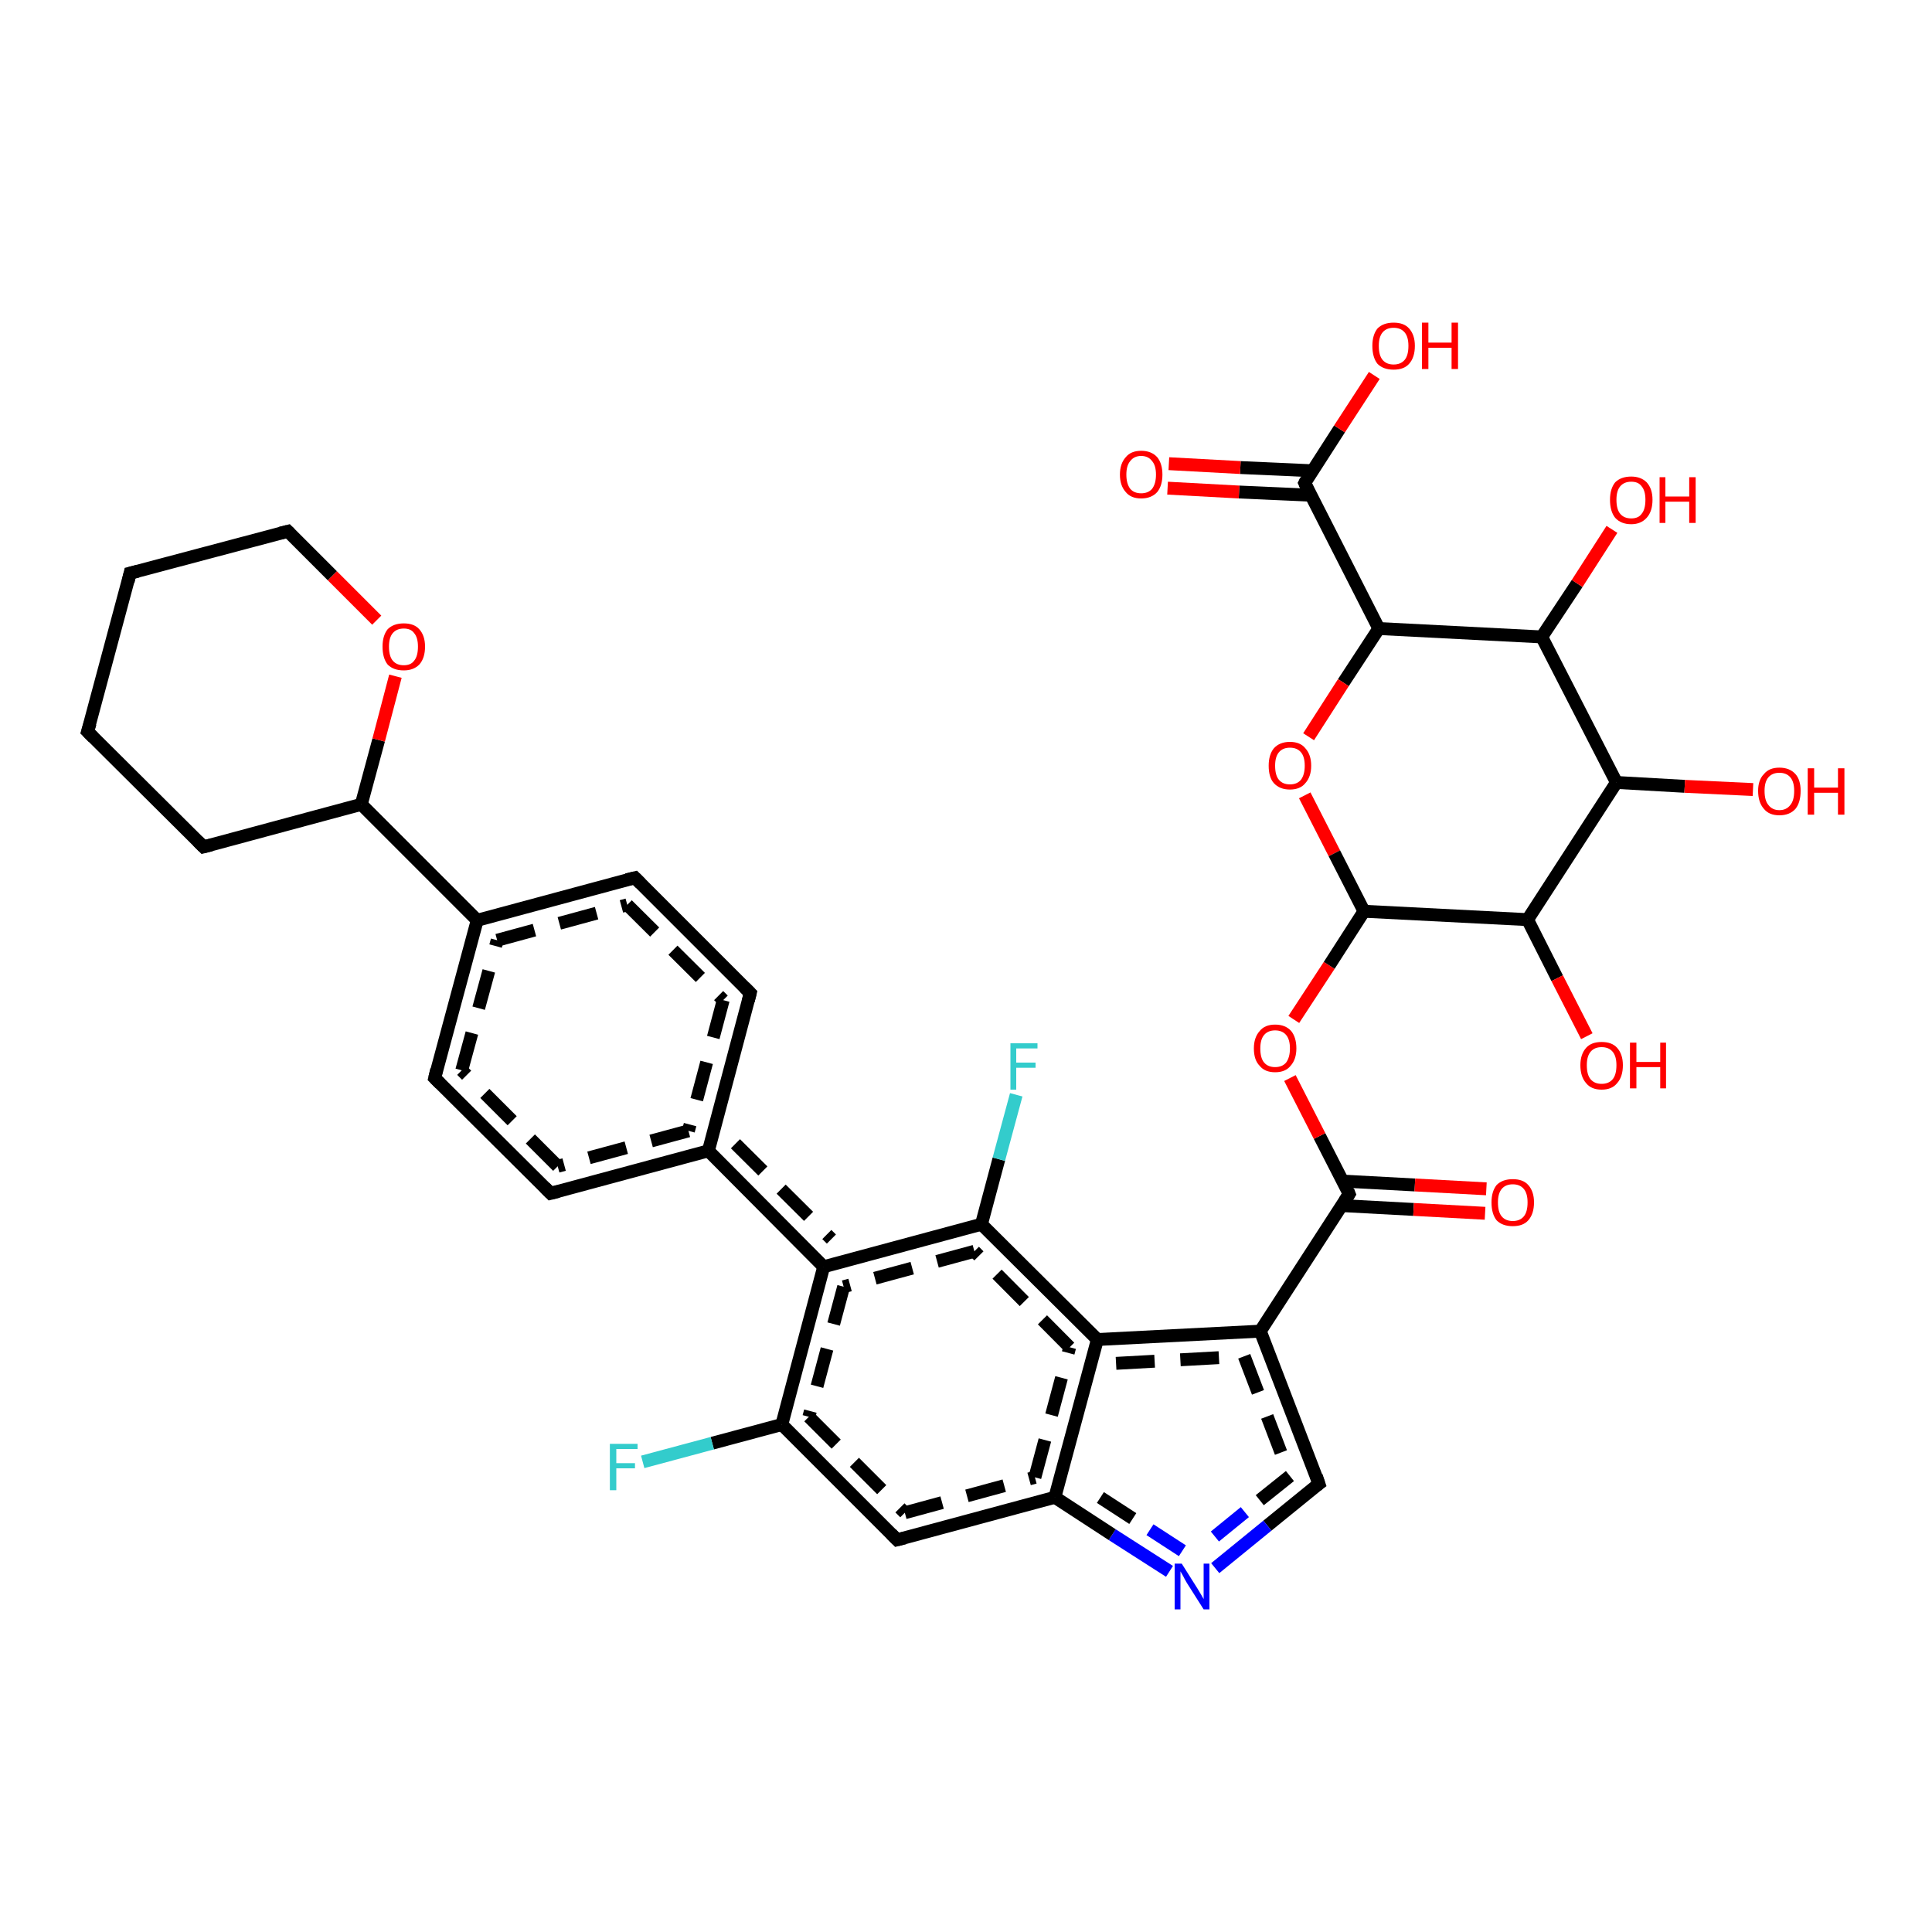 <?xml version='1.0' encoding='iso-8859-1'?>
<svg version='1.1' baseProfile='full'
              xmlns='http://www.w3.org/2000/svg'
                      xmlns:rdkit='http://www.rdkit.org/xml'
                      xmlns:xlink='http://www.w3.org/1999/xlink'
                  xml:space='preserve'
width='300px' height='300px' viewBox='0 0 300 300'>
<!-- END OF HEADER -->
<rect style='opacity:1.0;fill:#FFFFFF;stroke:none' width='300.0' height='300.0' x='0.0' y='0.0'> </rect>
<path class='bond-0 atom-0 atom-1' d='M 67.5,167.4 L 74.1,142.9' style='fill:none;fill-rule:evenodd;stroke:#000000;stroke-width:2.0px;stroke-linecap:butt;stroke-linejoin:miter;stroke-opacity:1' />
<path class='bond-0 atom-0 atom-1' d='M 71.7,166.2 L 77.2,146.0' style='fill:none;fill-rule:evenodd;stroke:#000000;stroke-width:2.0px;stroke-linecap:butt;stroke-linejoin:miter;stroke-opacity:1;stroke-dasharray:6,4' />
<path class='bond-1 atom-1 atom-2' d='M 74.1,142.9 L 98.6,136.3' style='fill:none;fill-rule:evenodd;stroke:#000000;stroke-width:2.0px;stroke-linecap:butt;stroke-linejoin:miter;stroke-opacity:1' />
<path class='bond-1 atom-1 atom-2' d='M 77.2,146.0 L 97.4,140.5' style='fill:none;fill-rule:evenodd;stroke:#000000;stroke-width:2.0px;stroke-linecap:butt;stroke-linejoin:miter;stroke-opacity:1;stroke-dasharray:6,4' />
<path class='bond-2 atom-2 atom-3' d='M 98.6,136.3 L 116.5,154.2' style='fill:none;fill-rule:evenodd;stroke:#000000;stroke-width:2.0px;stroke-linecap:butt;stroke-linejoin:miter;stroke-opacity:1' />
<path class='bond-2 atom-2 atom-3' d='M 97.4,140.5 L 112.3,155.3' style='fill:none;fill-rule:evenodd;stroke:#000000;stroke-width:2.0px;stroke-linecap:butt;stroke-linejoin:miter;stroke-opacity:1;stroke-dasharray:6,4' />
<path class='bond-3 atom-3 atom-4' d='M 116.5,154.2 L 110.0,178.7' style='fill:none;fill-rule:evenodd;stroke:#000000;stroke-width:2.0px;stroke-linecap:butt;stroke-linejoin:miter;stroke-opacity:1' />
<path class='bond-3 atom-3 atom-4' d='M 112.3,155.3 L 106.9,175.6' style='fill:none;fill-rule:evenodd;stroke:#000000;stroke-width:2.0px;stroke-linecap:butt;stroke-linejoin:miter;stroke-opacity:1;stroke-dasharray:6,4' />
<path class='bond-4 atom-4 atom-5' d='M 110.0,178.7 L 127.9,196.7' style='fill:none;fill-rule:evenodd;stroke:#000000;stroke-width:2.0px;stroke-linecap:butt;stroke-linejoin:miter;stroke-opacity:1' />
<path class='bond-4 atom-4 atom-5' d='M 114.2,177.6 L 129.1,192.4' style='fill:none;fill-rule:evenodd;stroke:#000000;stroke-width:2.0px;stroke-linecap:butt;stroke-linejoin:miter;stroke-opacity:1;stroke-dasharray:6,4' />
<path class='bond-5 atom-5 atom-6' d='M 127.9,196.7 L 121.4,221.2' style='fill:none;fill-rule:evenodd;stroke:#000000;stroke-width:2.0px;stroke-linecap:butt;stroke-linejoin:miter;stroke-opacity:1' />
<path class='bond-5 atom-5 atom-6' d='M 131.0,199.8 L 125.6,220.0' style='fill:none;fill-rule:evenodd;stroke:#000000;stroke-width:2.0px;stroke-linecap:butt;stroke-linejoin:miter;stroke-opacity:1;stroke-dasharray:6,4' />
<path class='bond-6 atom-6 atom-7' d='M 121.4,221.2 L 139.3,239.1' style='fill:none;fill-rule:evenodd;stroke:#000000;stroke-width:2.0px;stroke-linecap:butt;stroke-linejoin:miter;stroke-opacity:1' />
<path class='bond-6 atom-6 atom-7' d='M 125.6,220.0 L 140.5,234.9' style='fill:none;fill-rule:evenodd;stroke:#000000;stroke-width:2.0px;stroke-linecap:butt;stroke-linejoin:miter;stroke-opacity:1;stroke-dasharray:6,4' />
<path class='bond-7 atom-7 atom-8' d='M 139.3,239.1 L 163.8,232.5' style='fill:none;fill-rule:evenodd;stroke:#000000;stroke-width:2.0px;stroke-linecap:butt;stroke-linejoin:miter;stroke-opacity:1' />
<path class='bond-7 atom-7 atom-8' d='M 140.5,234.9 L 160.7,229.4' style='fill:none;fill-rule:evenodd;stroke:#000000;stroke-width:2.0px;stroke-linecap:butt;stroke-linejoin:miter;stroke-opacity:1;stroke-dasharray:6,4' />
<path class='bond-8 atom-8 atom-9' d='M 163.8,232.5 L 170.4,208.0' style='fill:none;fill-rule:evenodd;stroke:#000000;stroke-width:2.0px;stroke-linecap:butt;stroke-linejoin:miter;stroke-opacity:1' />
<path class='bond-8 atom-8 atom-9' d='M 160.7,229.4 L 166.1,209.2' style='fill:none;fill-rule:evenodd;stroke:#000000;stroke-width:2.0px;stroke-linecap:butt;stroke-linejoin:miter;stroke-opacity:1;stroke-dasharray:6,4' />
<path class='bond-9 atom-9 atom-10' d='M 170.4,208.0 L 195.7,206.7' style='fill:none;fill-rule:evenodd;stroke:#000000;stroke-width:2.0px;stroke-linecap:butt;stroke-linejoin:miter;stroke-opacity:1' />
<path class='bond-9 atom-9 atom-10' d='M 173.3,211.7 L 193.2,210.6' style='fill:none;fill-rule:evenodd;stroke:#000000;stroke-width:2.0px;stroke-linecap:butt;stroke-linejoin:miter;stroke-opacity:1;stroke-dasharray:6,4' />
<path class='bond-10 atom-10 atom-11' d='M 195.7,206.7 L 204.8,230.4' style='fill:none;fill-rule:evenodd;stroke:#000000;stroke-width:2.0px;stroke-linecap:butt;stroke-linejoin:miter;stroke-opacity:1' />
<path class='bond-10 atom-10 atom-11' d='M 193.2,210.6 L 200.3,229.2' style='fill:none;fill-rule:evenodd;stroke:#000000;stroke-width:2.0px;stroke-linecap:butt;stroke-linejoin:miter;stroke-opacity:1;stroke-dasharray:6,4' />
<path class='bond-11 atom-11 atom-12' d='M 204.8,230.4 L 196.8,236.9' style='fill:none;fill-rule:evenodd;stroke:#000000;stroke-width:2.0px;stroke-linecap:butt;stroke-linejoin:miter;stroke-opacity:1' />
<path class='bond-11 atom-11 atom-12' d='M 196.8,236.9 L 188.7,243.5' style='fill:none;fill-rule:evenodd;stroke:#0000FF;stroke-width:2.0px;stroke-linecap:butt;stroke-linejoin:miter;stroke-opacity:1' />
<path class='bond-11 atom-11 atom-12' d='M 200.3,229.2 L 193.3,234.8' style='fill:none;fill-rule:evenodd;stroke:#000000;stroke-width:2.0px;stroke-linecap:butt;stroke-linejoin:miter;stroke-opacity:1;stroke-dasharray:6,4' />
<path class='bond-11 atom-11 atom-12' d='M 193.3,234.8 L 186.3,240.5' style='fill:none;fill-rule:evenodd;stroke:#0000FF;stroke-width:2.0px;stroke-linecap:butt;stroke-linejoin:miter;stroke-opacity:1;stroke-dasharray:6,4' />
<path class='bond-12 atom-10 atom-13' d='M 195.7,206.7 L 209.5,185.4' style='fill:none;fill-rule:evenodd;stroke:#000000;stroke-width:2.0px;stroke-linecap:butt;stroke-linejoin:miter;stroke-opacity:1' />
<path class='bond-13 atom-13 atom-14' d='M 208.3,187.2 L 219.5,187.8' style='fill:none;fill-rule:evenodd;stroke:#000000;stroke-width:2.0px;stroke-linecap:butt;stroke-linejoin:miter;stroke-opacity:1' />
<path class='bond-13 atom-13 atom-14' d='M 219.5,187.8 L 230.6,188.4' style='fill:none;fill-rule:evenodd;stroke:#FF0000;stroke-width:2.0px;stroke-linecap:butt;stroke-linejoin:miter;stroke-opacity:1' />
<path class='bond-13 atom-13 atom-14' d='M 208.5,183.4 L 219.7,184.0' style='fill:none;fill-rule:evenodd;stroke:#000000;stroke-width:2.0px;stroke-linecap:butt;stroke-linejoin:miter;stroke-opacity:1' />
<path class='bond-13 atom-13 atom-14' d='M 219.7,184.0 L 230.8,184.6' style='fill:none;fill-rule:evenodd;stroke:#FF0000;stroke-width:2.0px;stroke-linecap:butt;stroke-linejoin:miter;stroke-opacity:1' />
<path class='bond-14 atom-13 atom-15' d='M 209.5,185.4 L 204.9,176.4' style='fill:none;fill-rule:evenodd;stroke:#000000;stroke-width:2.0px;stroke-linecap:butt;stroke-linejoin:miter;stroke-opacity:1' />
<path class='bond-14 atom-13 atom-15' d='M 204.9,176.4 L 200.3,167.4' style='fill:none;fill-rule:evenodd;stroke:#FF0000;stroke-width:2.0px;stroke-linecap:butt;stroke-linejoin:miter;stroke-opacity:1' />
<path class='bond-15 atom-15 atom-16' d='M 200.9,158.3 L 206.4,149.9' style='fill:none;fill-rule:evenodd;stroke:#FF0000;stroke-width:2.0px;stroke-linecap:butt;stroke-linejoin:miter;stroke-opacity:1' />
<path class='bond-15 atom-15 atom-16' d='M 206.4,149.9 L 211.8,141.5' style='fill:none;fill-rule:evenodd;stroke:#000000;stroke-width:2.0px;stroke-linecap:butt;stroke-linejoin:miter;stroke-opacity:1' />
<path class='bond-16 atom-16 atom-17' d='M 211.8,141.5 L 237.2,142.8' style='fill:none;fill-rule:evenodd;stroke:#000000;stroke-width:2.0px;stroke-linecap:butt;stroke-linejoin:miter;stroke-opacity:1' />
<path class='bond-17 atom-17 atom-18' d='M 237.2,142.8 L 251.0,121.5' style='fill:none;fill-rule:evenodd;stroke:#000000;stroke-width:2.0px;stroke-linecap:butt;stroke-linejoin:miter;stroke-opacity:1' />
<path class='bond-18 atom-18 atom-19' d='M 251.0,121.5 L 261.6,122.1' style='fill:none;fill-rule:evenodd;stroke:#000000;stroke-width:2.0px;stroke-linecap:butt;stroke-linejoin:miter;stroke-opacity:1' />
<path class='bond-18 atom-18 atom-19' d='M 261.6,122.1 L 272.2,122.6' style='fill:none;fill-rule:evenodd;stroke:#FF0000;stroke-width:2.0px;stroke-linecap:butt;stroke-linejoin:miter;stroke-opacity:1' />
<path class='bond-19 atom-18 atom-20' d='M 251.0,121.5 L 239.4,98.9' style='fill:none;fill-rule:evenodd;stroke:#000000;stroke-width:2.0px;stroke-linecap:butt;stroke-linejoin:miter;stroke-opacity:1' />
<path class='bond-20 atom-20 atom-21' d='M 239.4,98.9 L 214.1,97.6' style='fill:none;fill-rule:evenodd;stroke:#000000;stroke-width:2.0px;stroke-linecap:butt;stroke-linejoin:miter;stroke-opacity:1' />
<path class='bond-21 atom-21 atom-22' d='M 214.1,97.6 L 208.6,106.0' style='fill:none;fill-rule:evenodd;stroke:#000000;stroke-width:2.0px;stroke-linecap:butt;stroke-linejoin:miter;stroke-opacity:1' />
<path class='bond-21 atom-21 atom-22' d='M 208.6,106.0 L 203.2,114.4' style='fill:none;fill-rule:evenodd;stroke:#FF0000;stroke-width:2.0px;stroke-linecap:butt;stroke-linejoin:miter;stroke-opacity:1' />
<path class='bond-22 atom-21 atom-23' d='M 214.1,97.6 L 202.6,75.0' style='fill:none;fill-rule:evenodd;stroke:#000000;stroke-width:2.0px;stroke-linecap:butt;stroke-linejoin:miter;stroke-opacity:1' />
<path class='bond-23 atom-23 atom-24' d='M 203.8,73.1 L 192.6,72.6' style='fill:none;fill-rule:evenodd;stroke:#000000;stroke-width:2.0px;stroke-linecap:butt;stroke-linejoin:miter;stroke-opacity:1' />
<path class='bond-23 atom-23 atom-24' d='M 192.6,72.6 L 181.5,72.0' style='fill:none;fill-rule:evenodd;stroke:#FF0000;stroke-width:2.0px;stroke-linecap:butt;stroke-linejoin:miter;stroke-opacity:1' />
<path class='bond-23 atom-23 atom-24' d='M 203.6,76.9 L 192.4,76.4' style='fill:none;fill-rule:evenodd;stroke:#000000;stroke-width:2.0px;stroke-linecap:butt;stroke-linejoin:miter;stroke-opacity:1' />
<path class='bond-23 atom-23 atom-24' d='M 192.4,76.4 L 181.3,75.8' style='fill:none;fill-rule:evenodd;stroke:#FF0000;stroke-width:2.0px;stroke-linecap:butt;stroke-linejoin:miter;stroke-opacity:1' />
<path class='bond-24 atom-23 atom-25' d='M 202.6,75.0 L 208.0,66.6' style='fill:none;fill-rule:evenodd;stroke:#000000;stroke-width:2.0px;stroke-linecap:butt;stroke-linejoin:miter;stroke-opacity:1' />
<path class='bond-24 atom-23 atom-25' d='M 208.0,66.6 L 213.4,58.3' style='fill:none;fill-rule:evenodd;stroke:#FF0000;stroke-width:2.0px;stroke-linecap:butt;stroke-linejoin:miter;stroke-opacity:1' />
<path class='bond-25 atom-20 atom-26' d='M 239.4,98.9 L 244.9,90.6' style='fill:none;fill-rule:evenodd;stroke:#000000;stroke-width:2.0px;stroke-linecap:butt;stroke-linejoin:miter;stroke-opacity:1' />
<path class='bond-25 atom-20 atom-26' d='M 244.9,90.6 L 250.3,82.2' style='fill:none;fill-rule:evenodd;stroke:#FF0000;stroke-width:2.0px;stroke-linecap:butt;stroke-linejoin:miter;stroke-opacity:1' />
<path class='bond-26 atom-17 atom-27' d='M 237.2,142.8 L 241.8,151.9' style='fill:none;fill-rule:evenodd;stroke:#000000;stroke-width:2.0px;stroke-linecap:butt;stroke-linejoin:miter;stroke-opacity:1' />
<path class='bond-26 atom-17 atom-27' d='M 241.8,151.9 L 246.4,160.9' style='fill:none;fill-rule:evenodd;stroke:#FF0000;stroke-width:2.0px;stroke-linecap:butt;stroke-linejoin:miter;stroke-opacity:1' />
<path class='bond-27 atom-9 atom-28' d='M 170.4,208.0 L 152.4,190.1' style='fill:none;fill-rule:evenodd;stroke:#000000;stroke-width:2.0px;stroke-linecap:butt;stroke-linejoin:miter;stroke-opacity:1' />
<path class='bond-27 atom-9 atom-28' d='M 166.1,209.2 L 151.3,194.3' style='fill:none;fill-rule:evenodd;stroke:#000000;stroke-width:2.0px;stroke-linecap:butt;stroke-linejoin:miter;stroke-opacity:1;stroke-dasharray:6,4' />
<path class='bond-28 atom-28 atom-29' d='M 152.4,190.1 L 155.1,180.0' style='fill:none;fill-rule:evenodd;stroke:#000000;stroke-width:2.0px;stroke-linecap:butt;stroke-linejoin:miter;stroke-opacity:1' />
<path class='bond-28 atom-28 atom-29' d='M 155.1,180.0 L 157.8,170.0' style='fill:none;fill-rule:evenodd;stroke:#33CCCC;stroke-width:2.0px;stroke-linecap:butt;stroke-linejoin:miter;stroke-opacity:1' />
<path class='bond-29 atom-6 atom-30' d='M 121.4,221.2 L 110.6,224.1' style='fill:none;fill-rule:evenodd;stroke:#000000;stroke-width:2.0px;stroke-linecap:butt;stroke-linejoin:miter;stroke-opacity:1' />
<path class='bond-29 atom-6 atom-30' d='M 110.6,224.1 L 99.8,227.0' style='fill:none;fill-rule:evenodd;stroke:#33CCCC;stroke-width:2.0px;stroke-linecap:butt;stroke-linejoin:miter;stroke-opacity:1' />
<path class='bond-30 atom-4 atom-31' d='M 110.0,178.7 L 85.5,185.3' style='fill:none;fill-rule:evenodd;stroke:#000000;stroke-width:2.0px;stroke-linecap:butt;stroke-linejoin:miter;stroke-opacity:1' />
<path class='bond-30 atom-4 atom-31' d='M 106.9,175.6 L 86.6,181.1' style='fill:none;fill-rule:evenodd;stroke:#000000;stroke-width:2.0px;stroke-linecap:butt;stroke-linejoin:miter;stroke-opacity:1;stroke-dasharray:6,4' />
<path class='bond-31 atom-1 atom-32' d='M 74.1,142.9 L 56.1,124.9' style='fill:none;fill-rule:evenodd;stroke:#000000;stroke-width:2.0px;stroke-linecap:butt;stroke-linejoin:miter;stroke-opacity:1' />
<path class='bond-32 atom-32 atom-33' d='M 56.1,124.9 L 58.8,114.9' style='fill:none;fill-rule:evenodd;stroke:#000000;stroke-width:2.0px;stroke-linecap:butt;stroke-linejoin:miter;stroke-opacity:1' />
<path class='bond-32 atom-32 atom-33' d='M 58.8,114.9 L 61.4,105.0' style='fill:none;fill-rule:evenodd;stroke:#FF0000;stroke-width:2.0px;stroke-linecap:butt;stroke-linejoin:miter;stroke-opacity:1' />
<path class='bond-33 atom-33 atom-34' d='M 58.5,96.3 L 51.6,89.4' style='fill:none;fill-rule:evenodd;stroke:#FF0000;stroke-width:2.0px;stroke-linecap:butt;stroke-linejoin:miter;stroke-opacity:1' />
<path class='bond-33 atom-33 atom-34' d='M 51.6,89.4 L 44.7,82.5' style='fill:none;fill-rule:evenodd;stroke:#000000;stroke-width:2.0px;stroke-linecap:butt;stroke-linejoin:miter;stroke-opacity:1' />
<path class='bond-34 atom-34 atom-35' d='M 44.7,82.5 L 20.2,89.0' style='fill:none;fill-rule:evenodd;stroke:#000000;stroke-width:2.0px;stroke-linecap:butt;stroke-linejoin:miter;stroke-opacity:1' />
<path class='bond-35 atom-35 atom-36' d='M 20.2,89.0 L 13.6,113.6' style='fill:none;fill-rule:evenodd;stroke:#000000;stroke-width:2.0px;stroke-linecap:butt;stroke-linejoin:miter;stroke-opacity:1' />
<path class='bond-36 atom-36 atom-37' d='M 13.6,113.6 L 31.6,131.5' style='fill:none;fill-rule:evenodd;stroke:#000000;stroke-width:2.0px;stroke-linecap:butt;stroke-linejoin:miter;stroke-opacity:1' />
<path class='bond-37 atom-12 atom-8' d='M 181.6,244.0 L 172.7,238.3' style='fill:none;fill-rule:evenodd;stroke:#0000FF;stroke-width:2.0px;stroke-linecap:butt;stroke-linejoin:miter;stroke-opacity:1' />
<path class='bond-37 atom-12 atom-8' d='M 172.7,238.3 L 163.8,232.5' style='fill:none;fill-rule:evenodd;stroke:#000000;stroke-width:2.0px;stroke-linecap:butt;stroke-linejoin:miter;stroke-opacity:1' />
<path class='bond-37 atom-12 atom-8' d='M 183.6,240.8 L 175.9,235.8' style='fill:none;fill-rule:evenodd;stroke:#0000FF;stroke-width:2.0px;stroke-linecap:butt;stroke-linejoin:miter;stroke-opacity:1;stroke-dasharray:6,4' />
<path class='bond-37 atom-12 atom-8' d='M 175.9,235.8 L 168.2,230.8' style='fill:none;fill-rule:evenodd;stroke:#000000;stroke-width:2.0px;stroke-linecap:butt;stroke-linejoin:miter;stroke-opacity:1;stroke-dasharray:6,4' />
<path class='bond-38 atom-22 atom-16' d='M 202.6,123.5 L 207.2,132.5' style='fill:none;fill-rule:evenodd;stroke:#FF0000;stroke-width:2.0px;stroke-linecap:butt;stroke-linejoin:miter;stroke-opacity:1' />
<path class='bond-38 atom-22 atom-16' d='M 207.2,132.5 L 211.8,141.5' style='fill:none;fill-rule:evenodd;stroke:#000000;stroke-width:2.0px;stroke-linecap:butt;stroke-linejoin:miter;stroke-opacity:1' />
<path class='bond-39 atom-28 atom-5' d='M 152.4,190.1 L 127.9,196.7' style='fill:none;fill-rule:evenodd;stroke:#000000;stroke-width:2.0px;stroke-linecap:butt;stroke-linejoin:miter;stroke-opacity:1' />
<path class='bond-39 atom-28 atom-5' d='M 151.3,194.3 L 131.0,199.8' style='fill:none;fill-rule:evenodd;stroke:#000000;stroke-width:2.0px;stroke-linecap:butt;stroke-linejoin:miter;stroke-opacity:1;stroke-dasharray:6,4' />
<path class='bond-40 atom-31 atom-0' d='M 85.5,185.3 L 67.5,167.4' style='fill:none;fill-rule:evenodd;stroke:#000000;stroke-width:2.0px;stroke-linecap:butt;stroke-linejoin:miter;stroke-opacity:1' />
<path class='bond-40 atom-31 atom-0' d='M 86.6,181.1 L 71.7,166.2' style='fill:none;fill-rule:evenodd;stroke:#000000;stroke-width:2.0px;stroke-linecap:butt;stroke-linejoin:miter;stroke-opacity:1;stroke-dasharray:6,4' />
<path class='bond-41 atom-37 atom-32' d='M 31.6,131.5 L 56.1,124.9' style='fill:none;fill-rule:evenodd;stroke:#000000;stroke-width:2.0px;stroke-linecap:butt;stroke-linejoin:miter;stroke-opacity:1' />
<path d='M 67.8,166.1 L 67.5,167.4 L 68.4,168.3' style='fill:none;stroke:#000000;stroke-width:2.0px;stroke-linecap:butt;stroke-linejoin:miter;stroke-opacity:1;' />
<path d='M 97.3,136.6 L 98.6,136.3 L 99.5,137.2' style='fill:none;stroke:#000000;stroke-width:2.0px;stroke-linecap:butt;stroke-linejoin:miter;stroke-opacity:1;' />
<path d='M 115.6,153.3 L 116.5,154.2 L 116.2,155.4' style='fill:none;stroke:#000000;stroke-width:2.0px;stroke-linecap:butt;stroke-linejoin:miter;stroke-opacity:1;' />
<path d='M 138.4,238.2 L 139.3,239.1 L 140.5,238.8' style='fill:none;stroke:#000000;stroke-width:2.0px;stroke-linecap:butt;stroke-linejoin:miter;stroke-opacity:1;' />
<path d='M 204.4,229.2 L 204.8,230.4 L 204.4,230.7' style='fill:none;stroke:#000000;stroke-width:2.0px;stroke-linecap:butt;stroke-linejoin:miter;stroke-opacity:1;' />
<path d='M 208.8,186.5 L 209.5,185.4 L 209.3,184.9' style='fill:none;stroke:#000000;stroke-width:2.0px;stroke-linecap:butt;stroke-linejoin:miter;stroke-opacity:1;' />
<path d='M 203.1,76.1 L 202.6,75.0 L 202.8,74.6' style='fill:none;stroke:#000000;stroke-width:2.0px;stroke-linecap:butt;stroke-linejoin:miter;stroke-opacity:1;' />
<path d='M 86.7,185.0 L 85.5,185.3 L 84.6,184.4' style='fill:none;stroke:#000000;stroke-width:2.0px;stroke-linecap:butt;stroke-linejoin:miter;stroke-opacity:1;' />
<path d='M 45.0,82.8 L 44.7,82.5 L 43.5,82.8' style='fill:none;stroke:#000000;stroke-width:2.0px;stroke-linecap:butt;stroke-linejoin:miter;stroke-opacity:1;' />
<path d='M 21.4,88.7 L 20.2,89.0 L 19.9,90.3' style='fill:none;stroke:#000000;stroke-width:2.0px;stroke-linecap:butt;stroke-linejoin:miter;stroke-opacity:1;' />
<path d='M 14.0,112.3 L 13.6,113.6 L 14.5,114.5' style='fill:none;stroke:#000000;stroke-width:2.0px;stroke-linecap:butt;stroke-linejoin:miter;stroke-opacity:1;' />
<path d='M 30.7,130.6 L 31.6,131.5 L 32.8,131.2' style='fill:none;stroke:#000000;stroke-width:2.0px;stroke-linecap:butt;stroke-linejoin:miter;stroke-opacity:1;' />
<path class='atom-12' d='M 183.5 242.8
L 185.9 246.6
Q 186.1 246.9, 186.5 247.6
Q 186.9 248.3, 186.9 248.3
L 186.9 242.8
L 187.8 242.8
L 187.8 249.9
L 186.9 249.9
L 184.3 245.8
Q 184.0 245.3, 183.7 244.7
Q 183.4 244.2, 183.3 244.0
L 183.3 249.9
L 182.4 249.9
L 182.4 242.8
L 183.5 242.8
' fill='#0000FF'/>
<path class='atom-14' d='M 231.6 186.7
Q 231.6 185.0, 232.4 184.0
Q 233.3 183.1, 234.9 183.1
Q 236.5 183.1, 237.3 184.0
Q 238.2 185.0, 238.2 186.7
Q 238.2 188.5, 237.3 189.5
Q 236.5 190.4, 234.9 190.4
Q 233.3 190.4, 232.4 189.5
Q 231.6 188.5, 231.6 186.7
M 234.9 189.6
Q 236.0 189.6, 236.6 188.9
Q 237.2 188.2, 237.2 186.7
Q 237.2 185.3, 236.6 184.6
Q 236.0 183.9, 234.9 183.9
Q 233.8 183.9, 233.2 184.6
Q 232.6 185.3, 232.6 186.7
Q 232.6 188.2, 233.2 188.9
Q 233.8 189.6, 234.9 189.6
' fill='#FF0000'/>
<path class='atom-15' d='M 194.7 162.8
Q 194.7 161.1, 195.6 160.1
Q 196.4 159.1, 198.0 159.1
Q 199.6 159.1, 200.5 160.1
Q 201.3 161.1, 201.3 162.8
Q 201.3 164.5, 200.4 165.5
Q 199.6 166.5, 198.0 166.5
Q 196.4 166.5, 195.6 165.5
Q 194.7 164.6, 194.7 162.8
M 198.0 165.7
Q 199.1 165.7, 199.7 165.0
Q 200.3 164.2, 200.3 162.8
Q 200.3 161.4, 199.7 160.7
Q 199.1 160.0, 198.0 160.0
Q 196.9 160.0, 196.3 160.7
Q 195.7 161.4, 195.7 162.8
Q 195.7 164.3, 196.3 165.0
Q 196.9 165.7, 198.0 165.7
' fill='#FF0000'/>
<path class='atom-19' d='M 273.0 122.8
Q 273.0 121.1, 273.9 120.2
Q 274.7 119.2, 276.3 119.2
Q 277.9 119.2, 278.8 120.2
Q 279.6 121.1, 279.6 122.8
Q 279.6 124.6, 278.8 125.6
Q 277.9 126.6, 276.3 126.6
Q 274.7 126.6, 273.9 125.6
Q 273.0 124.6, 273.0 122.8
M 276.3 125.8
Q 277.4 125.8, 278.0 125.0
Q 278.6 124.3, 278.6 122.8
Q 278.6 121.4, 278.0 120.7
Q 277.4 120.0, 276.3 120.0
Q 275.2 120.0, 274.6 120.7
Q 274.0 121.4, 274.0 122.8
Q 274.0 124.3, 274.6 125.0
Q 275.2 125.8, 276.3 125.8
' fill='#FF0000'/>
<path class='atom-19' d='M 280.7 119.3
L 281.7 119.3
L 281.7 122.3
L 285.4 122.3
L 285.4 119.3
L 286.4 119.3
L 286.4 126.5
L 285.4 126.5
L 285.4 123.1
L 281.7 123.1
L 281.7 126.5
L 280.7 126.5
L 280.7 119.3
' fill='#FF0000'/>
<path class='atom-22' d='M 197.0 118.9
Q 197.0 117.2, 197.8 116.2
Q 198.7 115.2, 200.3 115.2
Q 201.9 115.2, 202.7 116.2
Q 203.6 117.2, 203.6 118.9
Q 203.6 120.6, 202.7 121.6
Q 201.9 122.6, 200.3 122.6
Q 198.7 122.6, 197.8 121.6
Q 197.0 120.7, 197.0 118.9
M 200.3 121.8
Q 201.4 121.8, 202.0 121.1
Q 202.6 120.3, 202.6 118.9
Q 202.6 117.5, 202.0 116.8
Q 201.4 116.1, 200.3 116.1
Q 199.2 116.1, 198.6 116.8
Q 198.0 117.5, 198.0 118.9
Q 198.0 120.4, 198.6 121.1
Q 199.2 121.8, 200.3 121.8
' fill='#FF0000'/>
<path class='atom-24' d='M 173.9 73.7
Q 173.9 72.0, 174.8 71.0
Q 175.6 70.0, 177.2 70.0
Q 178.8 70.0, 179.7 71.0
Q 180.5 72.0, 180.5 73.7
Q 180.5 75.4, 179.7 76.4
Q 178.8 77.4, 177.2 77.4
Q 175.6 77.4, 174.8 76.4
Q 173.9 75.4, 173.9 73.7
M 177.2 76.6
Q 178.3 76.6, 178.9 75.9
Q 179.5 75.1, 179.5 73.7
Q 179.5 72.3, 178.9 71.6
Q 178.3 70.8, 177.2 70.8
Q 176.1 70.8, 175.5 71.6
Q 174.9 72.3, 174.9 73.7
Q 174.9 75.1, 175.5 75.9
Q 176.1 76.6, 177.2 76.6
' fill='#FF0000'/>
<path class='atom-25' d='M 213.1 53.7
Q 213.1 52.0, 213.9 51.0
Q 214.8 50.1, 216.4 50.1
Q 218.0 50.1, 218.8 51.0
Q 219.7 52.0, 219.7 53.7
Q 219.7 55.5, 218.8 56.5
Q 218.0 57.4, 216.4 57.4
Q 214.8 57.4, 213.9 56.5
Q 213.1 55.5, 213.1 53.7
M 216.4 56.6
Q 217.5 56.6, 218.1 55.9
Q 218.7 55.2, 218.7 53.7
Q 218.7 52.3, 218.1 51.6
Q 217.5 50.9, 216.4 50.9
Q 215.3 50.9, 214.7 51.6
Q 214.1 52.3, 214.1 53.7
Q 214.1 55.2, 214.7 55.9
Q 215.3 56.6, 216.4 56.6
' fill='#FF0000'/>
<path class='atom-25' d='M 220.8 50.1
L 221.8 50.1
L 221.8 53.2
L 225.4 53.2
L 225.4 50.1
L 226.4 50.1
L 226.4 57.3
L 225.4 57.3
L 225.4 54.0
L 221.8 54.0
L 221.8 57.3
L 220.8 57.3
L 220.8 50.1
' fill='#FF0000'/>
<path class='atom-26' d='M 250.0 77.6
Q 250.0 75.9, 250.8 74.9
Q 251.7 74.0, 253.3 74.0
Q 254.8 74.0, 255.7 74.9
Q 256.6 75.9, 256.6 77.6
Q 256.6 79.4, 255.7 80.4
Q 254.8 81.4, 253.3 81.4
Q 251.7 81.4, 250.8 80.4
Q 250.0 79.4, 250.0 77.6
M 253.3 80.5
Q 254.4 80.5, 254.9 79.8
Q 255.5 79.1, 255.5 77.6
Q 255.5 76.2, 254.9 75.5
Q 254.4 74.8, 253.3 74.8
Q 252.2 74.8, 251.6 75.5
Q 251.0 76.2, 251.0 77.6
Q 251.0 79.1, 251.6 79.8
Q 252.2 80.5, 253.3 80.5
' fill='#FF0000'/>
<path class='atom-26' d='M 257.7 74.1
L 258.6 74.1
L 258.6 77.1
L 262.3 77.1
L 262.3 74.1
L 263.3 74.1
L 263.3 81.2
L 262.3 81.2
L 262.3 77.9
L 258.6 77.9
L 258.6 81.2
L 257.7 81.2
L 257.7 74.1
' fill='#FF0000'/>
<path class='atom-27' d='M 245.4 165.4
Q 245.4 163.7, 246.3 162.7
Q 247.1 161.8, 248.7 161.8
Q 250.3 161.8, 251.1 162.7
Q 252.0 163.7, 252.0 165.4
Q 252.0 167.2, 251.1 168.2
Q 250.3 169.2, 248.7 169.2
Q 247.1 169.2, 246.3 168.2
Q 245.4 167.2, 245.4 165.4
M 248.7 168.3
Q 249.8 168.3, 250.4 167.6
Q 251.0 166.9, 251.0 165.4
Q 251.0 164.0, 250.4 163.3
Q 249.8 162.6, 248.7 162.6
Q 247.6 162.6, 247.0 163.3
Q 246.4 164.0, 246.4 165.4
Q 246.4 166.9, 247.0 167.6
Q 247.6 168.3, 248.7 168.3
' fill='#FF0000'/>
<path class='atom-27' d='M 253.1 161.9
L 254.1 161.9
L 254.1 164.9
L 257.8 164.9
L 257.8 161.9
L 258.7 161.9
L 258.7 169.0
L 257.8 169.0
L 257.8 165.7
L 254.1 165.7
L 254.1 169.0
L 253.1 169.0
L 253.1 161.9
' fill='#FF0000'/>
<path class='atom-29' d='M 156.9 162.0
L 161.1 162.0
L 161.1 162.8
L 157.8 162.8
L 157.8 165.0
L 160.8 165.0
L 160.8 165.8
L 157.8 165.8
L 157.8 169.2
L 156.9 169.2
L 156.9 162.0
' fill='#33CCCC'/>
<path class='atom-30' d='M 94.7 224.2
L 99.0 224.2
L 99.0 225.0
L 95.7 225.0
L 95.7 227.2
L 98.6 227.2
L 98.6 228.0
L 95.7 228.0
L 95.7 231.4
L 94.7 231.4
L 94.7 224.2
' fill='#33CCCC'/>
<path class='atom-33' d='M 59.4 100.4
Q 59.4 98.7, 60.2 97.7
Q 61.1 96.8, 62.7 96.8
Q 64.3 96.8, 65.1 97.7
Q 66.0 98.7, 66.0 100.4
Q 66.0 102.2, 65.1 103.2
Q 64.2 104.1, 62.7 104.1
Q 61.1 104.1, 60.2 103.2
Q 59.4 102.2, 59.4 100.4
M 62.7 103.3
Q 63.8 103.3, 64.3 102.6
Q 64.9 101.9, 64.9 100.4
Q 64.9 99.0, 64.3 98.3
Q 63.8 97.6, 62.7 97.6
Q 61.6 97.6, 61.0 98.3
Q 60.4 99.0, 60.4 100.4
Q 60.4 101.9, 61.0 102.6
Q 61.6 103.3, 62.7 103.3
' fill='#FF0000'/>
</svg>
